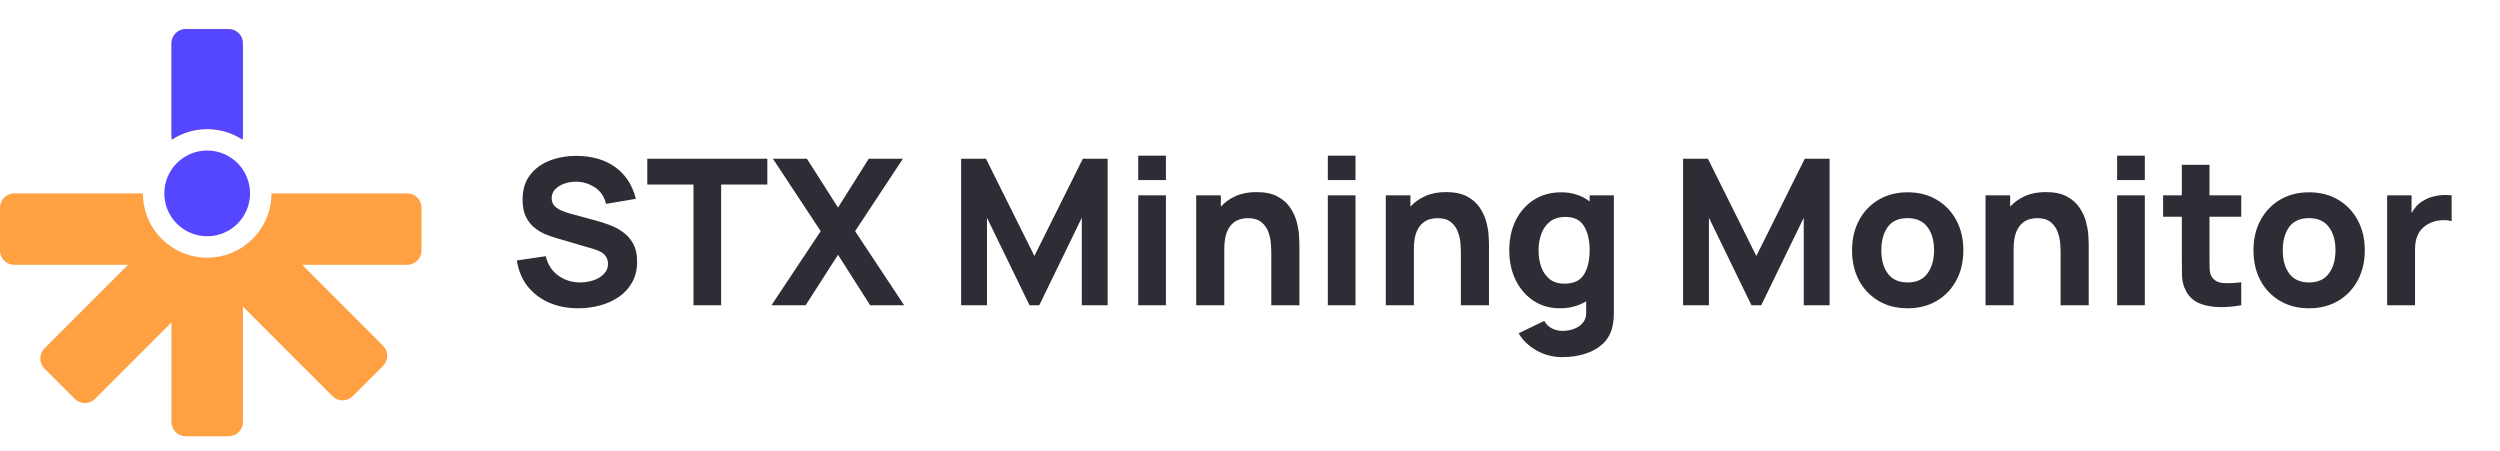 <svg width="172" height="31" viewBox="0 0 172 31" fill="none" xmlns="http://www.w3.org/2000/svg">
<path fill-rule="evenodd" clip-rule="evenodd" d="M11.797 2.983C11.797 2.44 12.237 2 12.78 2H15.729C16.272 2 16.712 2.44 16.712 2.983V9.373C16.712 9.454 16.702 9.532 16.684 9.608C15.986 9.148 15.152 8.881 14.254 8.881C13.357 8.881 12.522 9.148 11.825 9.608C11.806 9.532 11.797 9.454 11.797 9.373V2.983ZM9.831 13.305H0.983C0.44 13.305 0 13.745 0 14.288V17.237C0 17.78 0.44 18.22 0.983 18.22H8.809L3.06 23.969C2.677 24.353 2.677 24.975 3.06 25.359L5.146 27.445C5.53 27.828 6.152 27.828 6.536 27.445L11.797 22.184V29.034C11.797 29.577 12.237 30.017 12.78 30.017H15.729C16.272 30.017 16.712 29.577 16.712 29.034V21.092L22.876 27.256C23.26 27.64 23.883 27.64 24.266 27.256L26.352 25.171C26.736 24.787 26.736 24.164 26.352 23.78L20.792 18.22H28.017C28.56 18.22 29 17.78 29 17.237V14.288C29 13.745 28.56 13.305 28.017 13.305H18.678C18.678 15.748 16.697 17.729 14.254 17.729C11.811 17.729 9.831 15.748 9.831 13.305Z" fill="#FFA043"/>
<path fill-rule="evenodd" clip-rule="evenodd" d="M12.78 2C12.237 2 11.797 2.44 11.797 2.983V9.373C11.797 9.454 11.807 9.532 11.825 9.607C12.522 9.148 13.357 8.881 14.254 8.881C15.152 8.881 15.987 9.149 16.684 9.608C16.702 9.532 16.712 9.454 16.712 9.373V2.983C16.712 2.44 16.272 2 15.729 2H12.78Z" fill="#5546FF"/>
<circle cx="14.254" cy="13.305" r="2.949" fill="#5546FF"/>
<path d="M39.788 21.21C40.301 21.21 40.798 21.145 41.279 21.014C41.764 20.883 42.198 20.687 42.581 20.426C42.964 20.16 43.267 19.826 43.491 19.425C43.72 19.019 43.834 18.545 43.834 18.004C43.834 17.495 43.738 17.075 43.547 16.744C43.36 16.413 43.12 16.147 42.826 15.946C42.537 15.741 42.233 15.582 41.916 15.47C41.599 15.353 41.309 15.26 41.048 15.19L39.298 14.714C39.083 14.658 38.873 14.588 38.668 14.504C38.463 14.42 38.292 14.31 38.157 14.175C38.022 14.035 37.954 13.855 37.954 13.636C37.954 13.398 38.036 13.193 38.199 13.02C38.367 12.847 38.582 12.717 38.843 12.628C39.109 12.535 39.391 12.493 39.69 12.502C40.147 12.516 40.567 12.651 40.95 12.908C41.333 13.165 41.58 13.538 41.692 14.028L43.75 13.678C43.507 12.731 43.036 12.005 42.336 11.501C41.636 10.997 40.763 10.738 39.718 10.724C39.027 10.719 38.397 10.827 37.828 11.046C37.259 11.265 36.804 11.599 36.463 12.047C36.122 12.495 35.952 13.057 35.952 13.734C35.952 14.215 36.031 14.614 36.19 14.931C36.353 15.244 36.556 15.496 36.799 15.687C37.042 15.878 37.291 16.025 37.548 16.128C37.809 16.231 38.038 16.31 38.234 16.366L40.852 17.136C41.244 17.253 41.505 17.4 41.636 17.577C41.767 17.75 41.832 17.939 41.832 18.144C41.832 18.424 41.736 18.66 41.545 18.851C41.358 19.042 41.118 19.187 40.824 19.285C40.53 19.383 40.227 19.432 39.914 19.432C39.354 19.432 38.855 19.276 38.416 18.963C37.977 18.65 37.688 18.205 37.548 17.626L35.56 17.92C35.663 18.601 35.905 19.189 36.288 19.684C36.675 20.174 37.168 20.552 37.765 20.818C38.367 21.079 39.041 21.21 39.788 21.21ZM47.711 21H49.615V12.698H52.793V10.92H44.533V12.698H47.711V21ZM53.078 21H55.429L57.656 17.528L59.867 21H62.206L58.831 15.904L62.121 10.92H59.77L57.656 14.28L55.514 10.92H53.175L56.465 15.904L53.078 21ZM66.126 21H67.904V14.98L70.831 21H71.502L74.428 14.98V21H76.207V10.92H74.499L71.166 17.612L67.835 10.92H66.126V21ZM78.311 12.39H80.215V10.71H78.311V12.39ZM78.311 21H80.215V13.44H78.311V21ZM82.3 21H84.232V17.164C84.232 16.693 84.283 16.315 84.386 16.03C84.493 15.745 84.629 15.531 84.792 15.386C84.955 15.237 85.13 15.136 85.317 15.085C85.504 15.034 85.679 15.008 85.842 15.008C86.248 15.008 86.561 15.099 86.78 15.281C87.004 15.463 87.165 15.689 87.263 15.96C87.361 16.231 87.419 16.501 87.438 16.772C87.457 17.038 87.466 17.257 87.466 17.43V21H89.398V16.758C89.398 16.632 89.389 16.431 89.37 16.156C89.351 15.881 89.298 15.577 89.209 15.246C89.12 14.91 88.971 14.588 88.761 14.28C88.556 13.972 88.266 13.718 87.893 13.517C87.52 13.316 87.037 13.216 86.444 13.216C85.898 13.216 85.422 13.307 85.016 13.489C84.61 13.671 84.269 13.914 83.994 14.217V13.44H82.3V21ZM91.354 12.39H93.258V10.71H91.354V12.39ZM91.354 21H93.258V13.44H91.354V21ZM95.343 21H97.275V17.164C97.275 16.693 97.326 16.315 97.429 16.03C97.536 15.745 97.672 15.531 97.835 15.386C97.998 15.237 98.173 15.136 98.36 15.085C98.547 15.034 98.722 15.008 98.885 15.008C99.291 15.008 99.604 15.099 99.823 15.281C100.047 15.463 100.208 15.689 100.306 15.96C100.404 16.231 100.462 16.501 100.481 16.772C100.5 17.038 100.509 17.257 100.509 17.43V21H102.441V16.758C102.441 16.632 102.432 16.431 102.413 16.156C102.394 15.881 102.341 15.577 102.252 15.246C102.163 14.91 102.014 14.588 101.804 14.28C101.599 13.972 101.309 13.718 100.936 13.517C100.563 13.316 100.08 13.216 99.487 13.216C98.941 13.216 98.465 13.307 98.059 13.489C97.653 13.671 97.312 13.914 97.037 14.217V13.44H95.343V21ZM107.323 21.21C107.678 21.21 108.005 21.168 108.303 21.084C108.607 21 108.882 20.881 109.129 20.727V21.49C109.139 21.77 109.066 22.003 108.912 22.19C108.763 22.381 108.562 22.524 108.31 22.617C108.058 22.715 107.79 22.764 107.505 22.764C107.239 22.764 106.992 22.706 106.763 22.589C106.539 22.472 106.367 22.302 106.245 22.078L104.481 22.932C104.771 23.422 105.184 23.816 105.72 24.115C106.257 24.418 106.847 24.57 107.491 24.57C108.047 24.57 108.562 24.495 109.038 24.346C109.514 24.201 109.916 23.98 110.242 23.681C110.574 23.382 110.8 23.002 110.921 22.54C110.963 22.377 110.991 22.211 111.005 22.043C111.024 21.88 111.033 21.705 111.033 21.518V13.44H109.367V13.86C109.111 13.659 108.819 13.505 108.492 13.398C108.17 13.286 107.813 13.23 107.421 13.23C106.698 13.23 106.068 13.403 105.531 13.748C104.995 14.093 104.577 14.567 104.278 15.169C103.984 15.766 103.837 16.45 103.837 17.22C103.837 17.976 103.982 18.655 104.271 19.257C104.565 19.859 104.974 20.335 105.496 20.685C106.019 21.035 106.628 21.21 107.323 21.21ZM107.631 19.516C107.221 19.516 106.885 19.413 106.623 19.208C106.362 19.003 106.168 18.727 106.042 18.382C105.916 18.032 105.853 17.645 105.853 17.22C105.853 16.8 105.919 16.417 106.049 16.072C106.18 15.722 106.381 15.444 106.651 15.239C106.927 15.029 107.277 14.924 107.701 14.924C108.299 14.924 108.726 15.136 108.982 15.561C109.239 15.981 109.367 16.534 109.367 17.22C109.367 17.906 109.237 18.461 108.975 18.886C108.719 19.306 108.271 19.516 107.631 19.516ZM115.796 21H117.574V14.98L120.5 21H121.172L124.098 14.98V21H125.876V10.92H124.168L120.836 17.612L117.504 10.92H115.796V21ZM131.243 21.21C131.999 21.21 132.664 21.042 133.238 20.706C133.817 20.365 134.267 19.896 134.589 19.299C134.916 18.697 135.079 18.004 135.079 17.22C135.079 16.441 134.918 15.752 134.596 15.155C134.274 14.553 133.824 14.082 133.245 13.741C132.671 13.4 132.004 13.23 131.243 13.23C130.497 13.23 129.836 13.398 129.262 13.734C128.688 14.07 128.238 14.539 127.911 15.141C127.585 15.738 127.421 16.431 127.421 17.22C127.421 17.999 127.58 18.69 127.897 19.292C128.219 19.889 128.667 20.358 129.241 20.699C129.815 21.04 130.483 21.21 131.243 21.21ZM131.243 19.432C130.651 19.432 130.2 19.234 129.892 18.837C129.589 18.436 129.437 17.897 129.437 17.22C129.437 16.562 129.582 16.03 129.871 15.624C130.165 15.213 130.623 15.008 131.243 15.008C131.845 15.008 132.298 15.209 132.601 15.61C132.909 16.011 133.063 16.548 133.063 17.22C133.063 17.869 132.912 18.401 132.608 18.816C132.31 19.227 131.855 19.432 131.243 19.432ZM136.605 21H138.537V17.164C138.537 16.693 138.588 16.315 138.691 16.03C138.798 15.745 138.933 15.531 139.097 15.386C139.26 15.237 139.435 15.136 139.622 15.085C139.808 15.034 139.983 15.008 140.147 15.008C140.553 15.008 140.865 15.099 141.085 15.281C141.309 15.463 141.47 15.689 141.568 15.96C141.666 16.231 141.724 16.501 141.743 16.772C141.761 17.038 141.771 17.257 141.771 17.43V21H143.703V16.758C143.703 16.632 143.693 16.431 143.675 16.156C143.656 15.881 143.602 15.577 143.514 15.246C143.425 14.91 143.276 14.588 143.066 14.28C142.86 13.972 142.571 13.718 142.198 13.517C141.824 13.316 141.341 13.216 140.749 13.216C140.203 13.216 139.727 13.307 139.321 13.489C138.915 13.671 138.574 13.914 138.299 14.217V13.44H136.605V21ZM145.659 12.39H147.563V10.71H145.659V12.39ZM145.659 21H147.563V13.44H145.659V21ZM154.198 21V19.418C153.75 19.479 153.341 19.497 152.973 19.474C152.604 19.451 152.336 19.306 152.168 19.04C152.079 18.9 152.03 18.713 152.021 18.48C152.016 18.242 152.014 17.976 152.014 17.682V14.91H154.198V13.44H152.014V11.34H150.11V13.44H148.822V14.91H150.11V17.794C150.11 18.247 150.114 18.653 150.124 19.012C150.133 19.367 150.231 19.717 150.418 20.062C150.623 20.431 150.922 20.699 151.314 20.867C151.71 21.03 152.158 21.117 152.658 21.126C153.162 21.14 153.675 21.098 154.198 21ZM158.861 21.21C159.617 21.21 160.282 21.042 160.856 20.706C161.434 20.365 161.885 19.896 162.207 19.299C162.533 18.697 162.697 18.004 162.697 17.22C162.697 16.441 162.536 15.752 162.214 15.155C161.892 14.553 161.441 14.082 160.863 13.741C160.289 13.4 159.621 13.23 158.861 13.23C158.114 13.23 157.454 13.398 156.88 13.734C156.306 14.07 155.855 14.539 155.529 15.141C155.202 15.738 155.039 16.431 155.039 17.22C155.039 17.999 155.197 18.69 155.515 19.292C155.837 19.889 156.285 20.358 156.859 20.699C157.433 21.04 158.1 21.21 158.861 21.21ZM158.861 19.432C158.268 19.432 157.818 19.234 157.51 18.837C157.206 18.436 157.055 17.897 157.055 17.22C157.055 16.562 157.199 16.03 157.489 15.624C157.783 15.213 158.24 15.008 158.861 15.008C159.463 15.008 159.915 15.209 160.219 15.61C160.527 16.011 160.681 16.548 160.681 17.22C160.681 17.869 160.529 18.401 160.226 18.816C159.927 19.227 159.472 19.432 158.861 19.432ZM164.236 21H166.154V17.136C166.154 16.259 166.499 15.661 167.19 15.344C167.414 15.237 167.664 15.174 167.939 15.155C168.219 15.132 168.464 15.153 168.674 15.218V13.44C168.333 13.398 167.993 13.407 167.652 13.468C167.311 13.524 167.003 13.636 166.728 13.804C166.551 13.907 166.394 14.03 166.259 14.175C166.128 14.32 166.014 14.481 165.916 14.658V13.44H164.236V21Z" fill="#2E2C34"/>
</svg>
